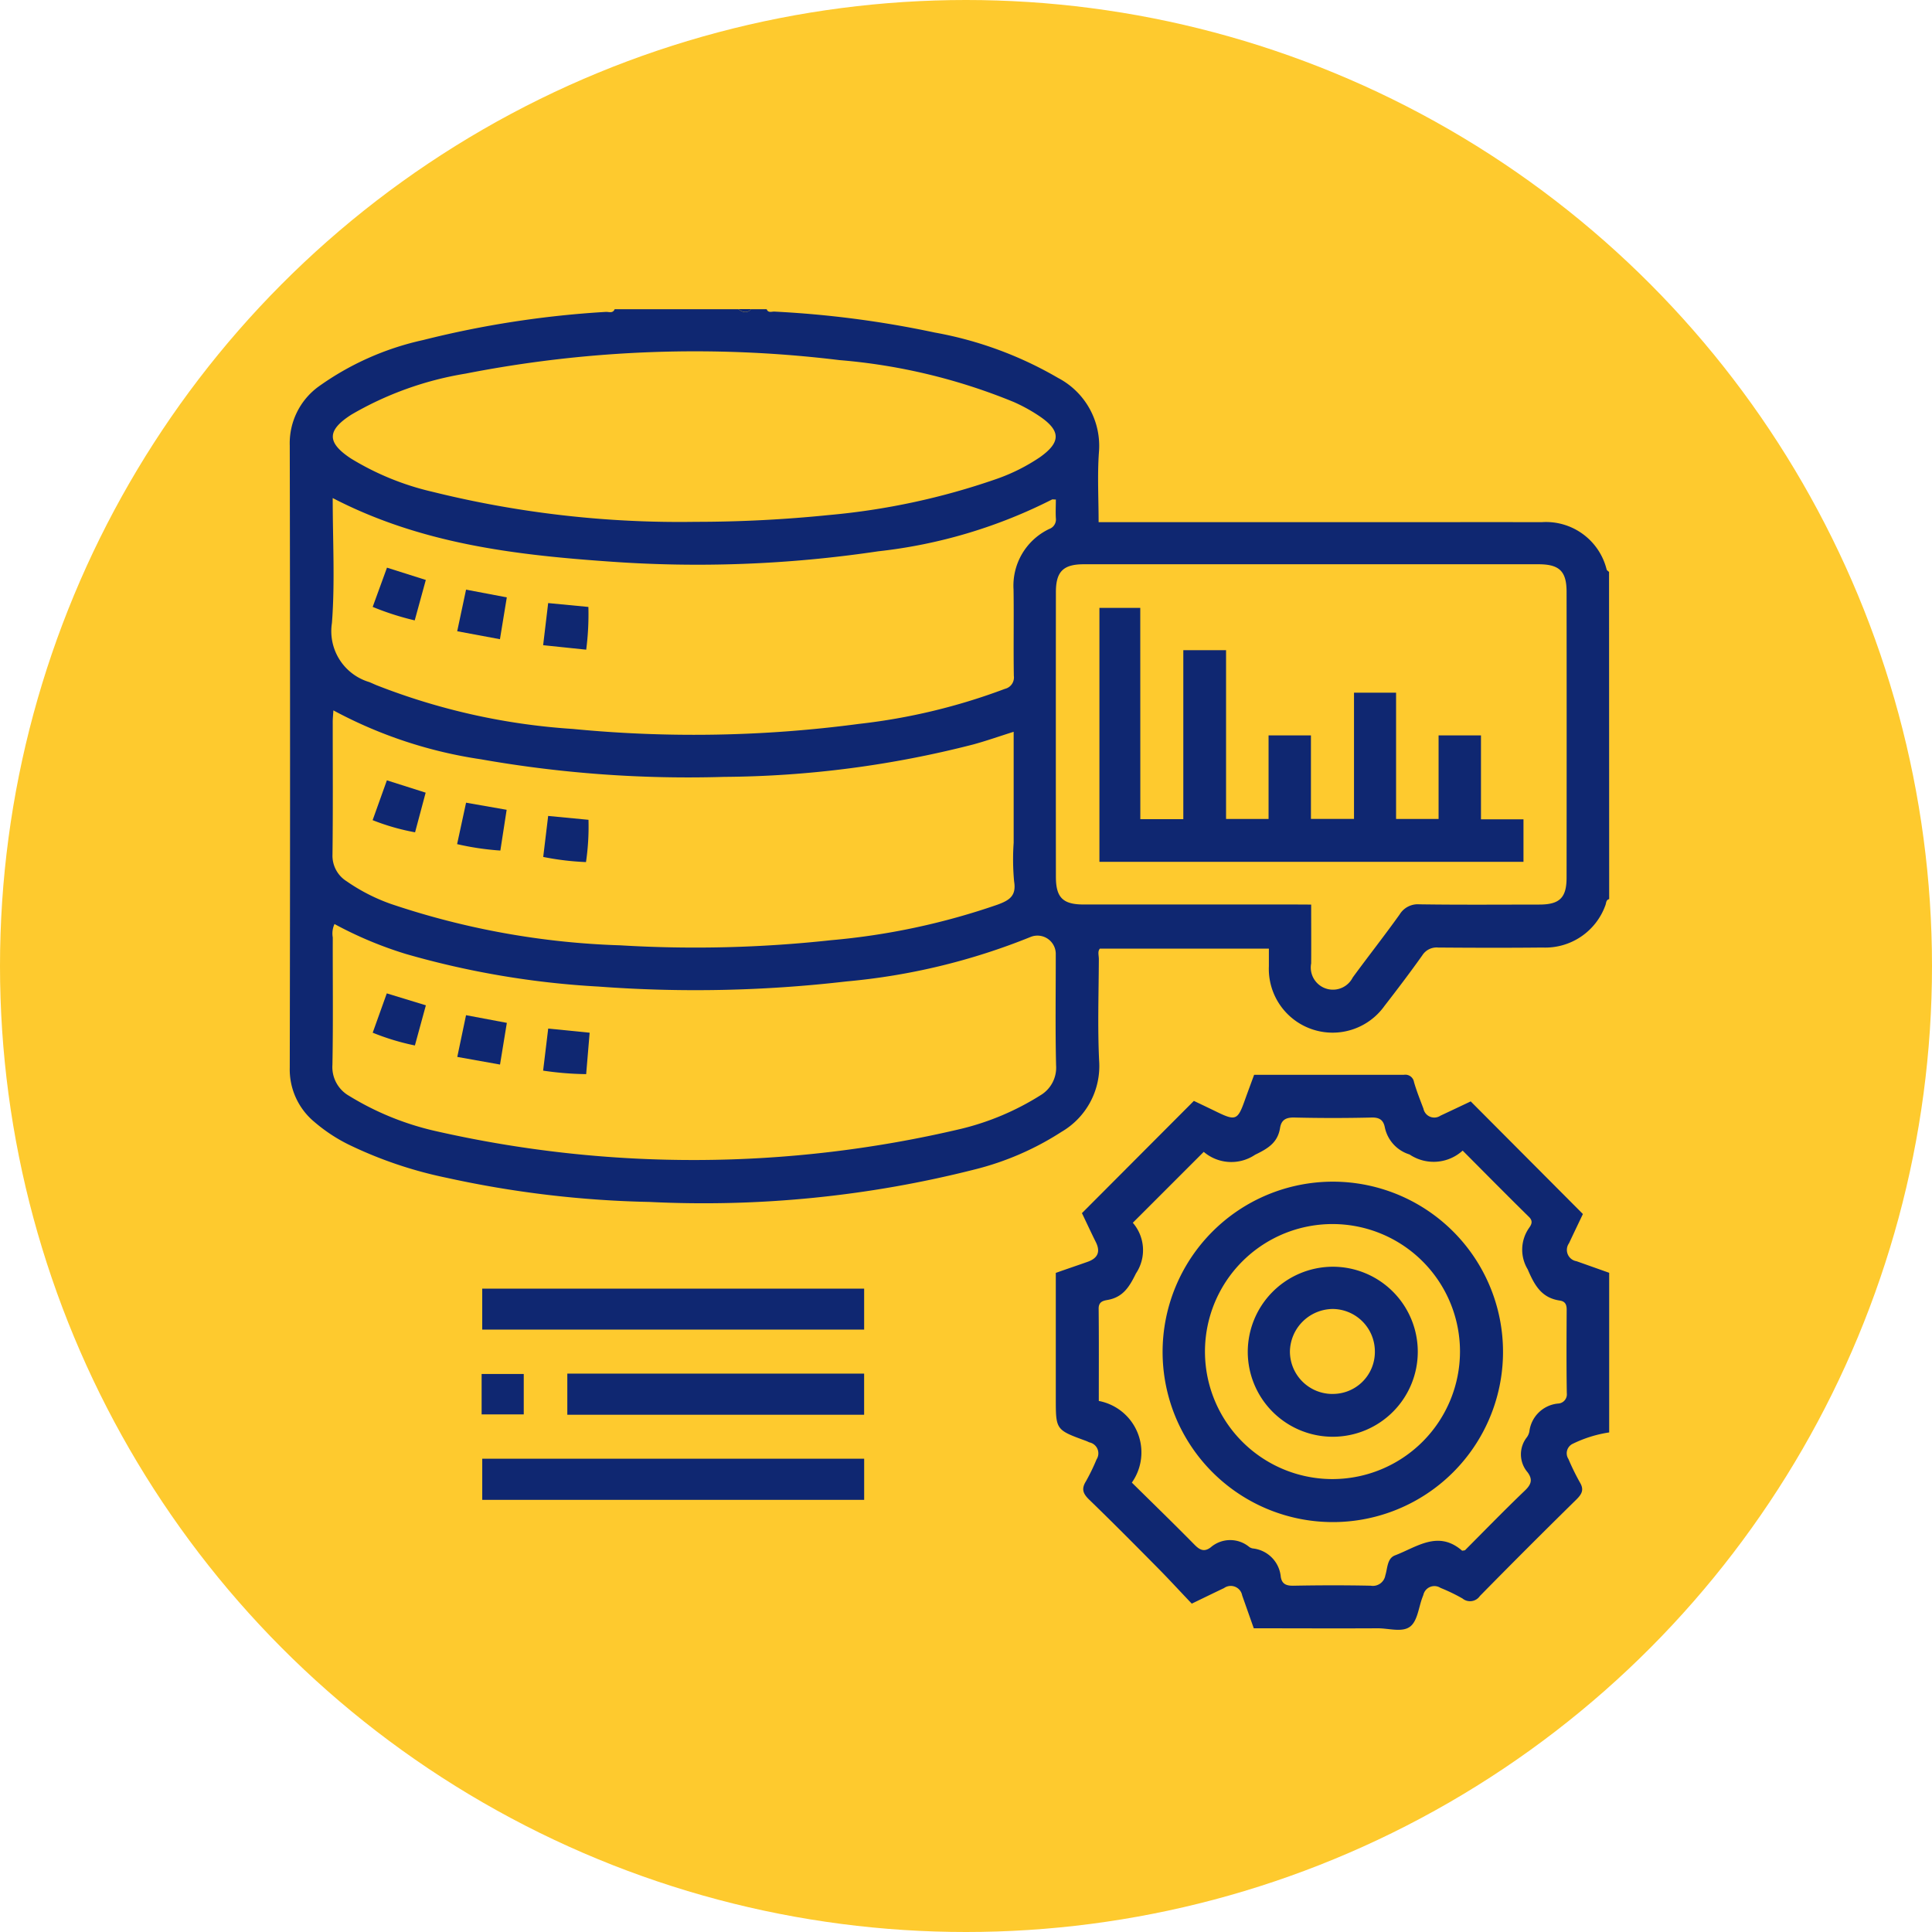 <svg xmlns="http://www.w3.org/2000/svg" width="100" height="100" viewBox="0 0 100 100">
  <g id="Grupo_215610" data-name="Grupo 215610" transform="translate(-330 -4165)">
    <g id="Grupo_215221" data-name="Grupo 215221" transform="translate(-25 -122)">
      <circle id="Elipse_16466" data-name="Elipse 16466" cx="50" cy="50" r="50" transform="translate(355 4287)" fill="#feca2e"/>
      <g id="Grupo_215220" data-name="Grupo 215220" transform="translate(-166.439 4261.069)">
        <path id="Trazado_227200" data-name="Trazado 227200" d="M604.73,72.469c-.171.04-.148.2-.195.316a3.306,3.306,0,0,1-3.258,2.19c-1.8.019-3.6.014-5.4,0a.877.877,0,0,0-.823.409c-.629.886-1.287,1.753-1.954,2.613a3.3,3.3,0,0,1-5.984-2.057c0-.287,0-.573,0-.908H578.37c-.13.143-.054.352-.055.542-.007,1.755-.069,3.514.015,5.265a3.942,3.942,0,0,1-1.952,3.679,14.9,14.9,0,0,1-4.493,1.945,57.047,57.047,0,0,1-16.833,1.68,53.839,53.839,0,0,1-10.5-1.251,21.612,21.612,0,0,1-5.082-1.725,8.511,8.511,0,0,1-1.768-1.173,3.528,3.528,0,0,1-1.265-2.806q.03-16.1,0-32.194a3.627,3.627,0,0,1,1.474-3.042,14.688,14.688,0,0,1,5.424-2.419,50.952,50.952,0,0,1,9.458-1.458c.156-.011.366.094.461-.14h6.4c.223.167.445.23.667,0h.8c.08.21.264.116.4.124a52.384,52.384,0,0,1,8.3,1.084,19.523,19.523,0,0,1,6.386,2.351,3.968,3.968,0,0,1,2.112,3.854c-.085,1.184-.016,2.378-.016,3.611h14.931c2.664,0,5.329-.007,7.993,0a3.232,3.232,0,0,1,3.371,2.45c.017.05.082.084.125.127Zm-15.425.283c0,1.054.007,2.049,0,3.043a1.147,1.147,0,0,0,2.151.731c.8-1.093,1.638-2.157,2.425-3.258a1.1,1.1,0,0,1,1.033-.529c2.066.03,4.132.014,6.2.012,1.047,0,1.41-.349,1.411-1.387q.008-7.4,0-14.8c0-1.067-.375-1.427-1.456-1.427q-11.764,0-23.529,0c-1.068,0-1.448.379-1.448,1.444q-.006,7.366,0,14.731c0,1.079.362,1.435,1.44,1.436q5.5,0,11,0Zm-50.552,1.006a1.166,1.166,0,0,0-.09.694c-.006,2.2.024,4.4-.018,6.6a1.712,1.712,0,0,0,.863,1.6,14.783,14.783,0,0,0,4.469,1.821,60.226,60.226,0,0,0,27.23-.119,13.767,13.767,0,0,0,4.08-1.728,1.663,1.663,0,0,0,.815-1.549c-.046-1.931-.014-3.865-.017-5.8a.948.948,0,0,0-1.309-.847,33.338,33.338,0,0,1-9.529,2.3,67.614,67.614,0,0,1-12.836.265,44.852,44.852,0,0,1-9.948-1.682A20.072,20.072,0,0,1,538.753,73.759ZM538.66,51.71c0,2.21.122,4.349-.04,6.467a2.747,2.747,0,0,0,1.939,3.06c.122.052.243.107.366.159a33.731,33.731,0,0,0,10.151,2.264,64.836,64.836,0,0,0,14.829-.261,31.305,31.305,0,0,0,7.548-1.813.606.606,0,0,0,.462-.673c-.025-1.488.007-2.978-.015-4.466a3.248,3.248,0,0,1,1.848-3.137.52.52,0,0,0,.342-.558c-.018-.321,0-.645,0-.966-.116,0-.167-.015-.2,0a26.167,26.167,0,0,1-9,2.681,63.382,63.382,0,0,1-13.959.526C548.049,54.65,543.212,54.07,538.66,51.71Zm.035,10.991c-.015.244-.034.415-.034.587,0,2.287.016,4.575-.012,6.862a1.561,1.561,0,0,0,.73,1.394,9.6,9.6,0,0,0,2.3,1.177,41.092,41.092,0,0,0,11.87,2.14,64.73,64.73,0,0,0,10.908-.266,35.837,35.837,0,0,0,8.626-1.843c.6-.224.97-.447.846-1.2a12.317,12.317,0,0,1-.023-2V63.808c-.735.232-1.4.466-2.08.653a53.088,53.088,0,0,1-12.9,1.681,61.723,61.723,0,0,1-12.6-.911A23.219,23.219,0,0,1,538.695,62.7Zm18.74-9.76a68.339,68.339,0,0,0,6.892-.35,36.169,36.169,0,0,0,8.688-1.868,9.685,9.685,0,0,0,2.252-1.128c1.09-.774,1.089-1.371-.031-2.126a8.534,8.534,0,0,0-1.336-.735,30.268,30.268,0,0,0-9.013-2.164,61.661,61.661,0,0,0-19.353.7,17.211,17.211,0,0,0-5.907,2.122c-1.277.817-1.275,1.444-.026,2.27a14.188,14.188,0,0,0,4.225,1.725A53.136,53.136,0,0,0,557.435,52.941Z" fill="#0f2771"/>
        <path id="Trazado_227201" data-name="Trazado 227201" d="M607.052,102.394a6.488,6.488,0,0,0-1.875.583.543.543,0,0,0-.235.792,12.339,12.339,0,0,0,.583,1.193c.234.38.13.606-.166.9q-2.52,2.476-5,5a.616.616,0,0,1-.9.128,9.239,9.239,0,0,0-1.135-.548.586.586,0,0,0-.891.366c-.015.042-.033.082-.048.124-.195.516-.251,1.2-.621,1.5-.406.331-1.108.1-1.681.1-2.132.012-4.265,0-6.427,0l-.6-1.7a.6.6,0,0,0-.938-.382c-.52.247-1.037.5-1.671.806-.574-.6-1.157-1.238-1.763-1.851-1.172-1.185-2.345-2.369-3.543-3.527-.318-.308-.422-.553-.174-.951a10.393,10.393,0,0,0,.551-1.135.579.579,0,0,0-.37-.883c-.061-.025-.12-.057-.182-.079-1.557-.569-1.557-.568-1.557-2.2V94.137c.562-.2,1.105-.382,1.646-.573.514-.182.682-.508.427-1.02s-.494-1.031-.72-1.5l5.794-5.81c.391.187.808.384,1.223.587.921.446,1.049.395,1.389-.553.163-.457.333-.912.506-1.384,2.6,0,5.178,0,7.754,0a.452.452,0,0,1,.521.375c.135.468.317.921.489,1.377a.572.572,0,0,0,.881.363c.538-.252,1.075-.506,1.566-.739l5.807,5.83c-.21.44-.467.975-.719,1.512a.593.593,0,0,0,.388.93c.565.2,1.128.4,1.691.6ZM582.395,91.542a2.165,2.165,0,0,1,.164,2.621c-.349.712-.677,1.237-1.479,1.376-.235.041-.457.1-.453.452.017,1.576.008,3.151.008,4.774a2.711,2.711,0,0,1,1.71,4.226c1.1,1.086,2.184,2.137,3.242,3.213.275.281.507.392.842.137a1.542,1.542,0,0,1,1.992-.019.451.451,0,0,0,.182.077,1.623,1.623,0,0,1,1.45,1.466c.059.381.288.47.66.463,1.333-.025,2.667-.028,4,0a.653.653,0,0,0,.753-.538c.116-.362.09-.877.5-1.032,1.119-.424,2.229-1.318,3.465-.25.022.019.082-.006.154-.012,1.02-1.022,2.041-2.075,3.1-3.088.333-.317.421-.572.145-.949a1.423,1.423,0,0,1-.039-1.813.753.753,0,0,0,.13-.3A1.65,1.65,0,0,1,604.4,100.9a.477.477,0,0,0,.459-.531c-.024-1.444-.014-2.889-.007-4.334,0-.263-.083-.426-.354-.466-.95-.139-1.308-.788-1.664-1.617a1.962,1.962,0,0,1,.064-2.132c.117-.165.239-.352,0-.583-1.138-1.117-2.257-2.252-3.43-3.43a2.233,2.233,0,0,1-2.749.2,1.866,1.866,0,0,1-1.279-1.4c-.073-.373-.268-.522-.683-.512q-2,.048-4,0c-.436-.01-.674.122-.74.538-.121.761-.62,1.063-1.292,1.388a2.2,2.2,0,0,1-2.659-.149Z" transform="translate(-2.322 -2.321)" fill="#0f2771"/>
        <path id="Trazado_227202" data-name="Trazado 227202" d="M561.684,41.932c-.222.23-.444.167-.667,0Z" transform="translate(-1.36)" fill="#0f2771"/>
        <path id="Trazado_227203" data-name="Trazado 227203" d="M566.75,95.6V97.72H546.982V95.6Z" transform="translate(-0.583 -2.969)" fill="#0f2771"/>
        <path id="Trazado_227204" data-name="Trazado 227204" d="M566.751,104.919v2.129H546.983v-2.129Z" transform="translate(-0.583 -3.485)" fill="#0f2771"/>
        <path id="Trazado_227205" data-name="Trazado 227205" d="M567.007,100.256v2.129H551.644v-2.129Z" transform="translate(-0.841 -3.227)" fill="#0f2771"/>
        <path id="Trazado_227206" data-name="Trazado 227206" d="M546.95,102.368v-2.092h2.18v2.092Z" transform="translate(-0.582 -3.228)" fill="#0f2771"/>
        <path id="Trazado_227207" data-name="Trazado 227207" d="M582.917,69.237h2.225V60.489h2.213v8.737h2.2V64.9h2.193v4.324h2.229V62.69h2.178v6.536h2.2V64.9h2.194v4.344h2.2v2.2H580.8V58.3h2.114Z" transform="translate(-2.455 -0.906)" fill="#0f2771"/>
        <path id="Trazado_227208" data-name="Trazado 227208" d="M548.181,81.014l-.353,2.158-2.212-.395.453-2.16Z" transform="translate(-0.508 -2.14)" fill="#0f2771"/>
        <path id="Trazado_227209" data-name="Trazado 227209" d="M543.733,80.04l-.568,2.078a12.345,12.345,0,0,1-2.184-.661l.729-2.035Z" transform="translate(-0.251 -2.074)" fill="#0f2771"/>
        <path id="Trazado_227210" data-name="Trazado 227210" d="M552.727,81.565l-.18,2.144a16.371,16.371,0,0,1-2.228-.181l.263-2.177Z" transform="translate(-0.768 -2.181)" fill="#0f2771"/>
        <path id="Trazado_227211" data-name="Trazado 227211" d="M547.824,59.866l-2.212-.412.458-2.153,2.109.4Z" transform="translate(-0.508 -0.85)" fill="#0f2771"/>
        <path id="Trazado_227212" data-name="Trazado 227212" d="M552.549,60.449l-2.229-.232.26-2.18,2.082.2A14.215,14.215,0,0,1,552.549,60.449Z" transform="translate(-0.768 -0.891)" fill="#0f2771"/>
        <path id="Trazado_227213" data-name="Trazado 227213" d="M540.98,58.128l.74-2.031,2.01.636-.574,2.093A14.318,14.318,0,0,1,540.98,58.128Z" transform="translate(-0.251 -0.784)" fill="#0f2771"/>
        <path id="Trazado_227214" data-name="Trazado 227214" d="M540.977,69.811l.738-2.061,2.007.638-.548,2.052A11.574,11.574,0,0,1,540.977,69.811Z" transform="translate(-0.251 -1.429)" fill="#0f2771"/>
        <path id="Trazado_227215" data-name="Trazado 227215" d="M550.58,69.7l2.087.2a12.582,12.582,0,0,1-.129,2.188,13.972,13.972,0,0,1-2.214-.266Z" transform="translate(-0.768 -1.536)" fill="#0f2771"/>
        <path id="Trazado_227216" data-name="Trazado 227216" d="M545.606,71.119l.464-2.145,2.1.368-.326,2.109A14.1,14.1,0,0,1,545.606,71.119Z" transform="translate(-0.507 -1.496)" fill="#0f2771"/>
        <path id="Trazado_227217" data-name="Trazado 227217" d="M593.045,89.739a8.81,8.81,0,1,1-8.784,8.814A8.816,8.816,0,0,1,593.045,89.739Zm6.609,8.805a6.6,6.6,0,1,0-6.6,6.589A6.609,6.609,0,0,0,599.654,98.544Z" transform="translate(-2.646 -2.645)" fill="#0f2771"/>
        <path id="Trazado_227218" data-name="Trazado 227218" d="M593.294,94.4a4.4,4.4,0,1,1-4.367,4.417A4.414,4.414,0,0,1,593.294,94.4Zm.012,6.583a2.172,2.172,0,0,0,2.2-2.181,2.2,2.2,0,0,0-2.18-2.216,2.24,2.24,0,0,0-2.217,2.2A2.2,2.2,0,0,0,593.307,100.985Z" transform="translate(-2.904 -2.903)" fill="#0f2771"/>
      </g>
    </g>
  </g>
</svg>
